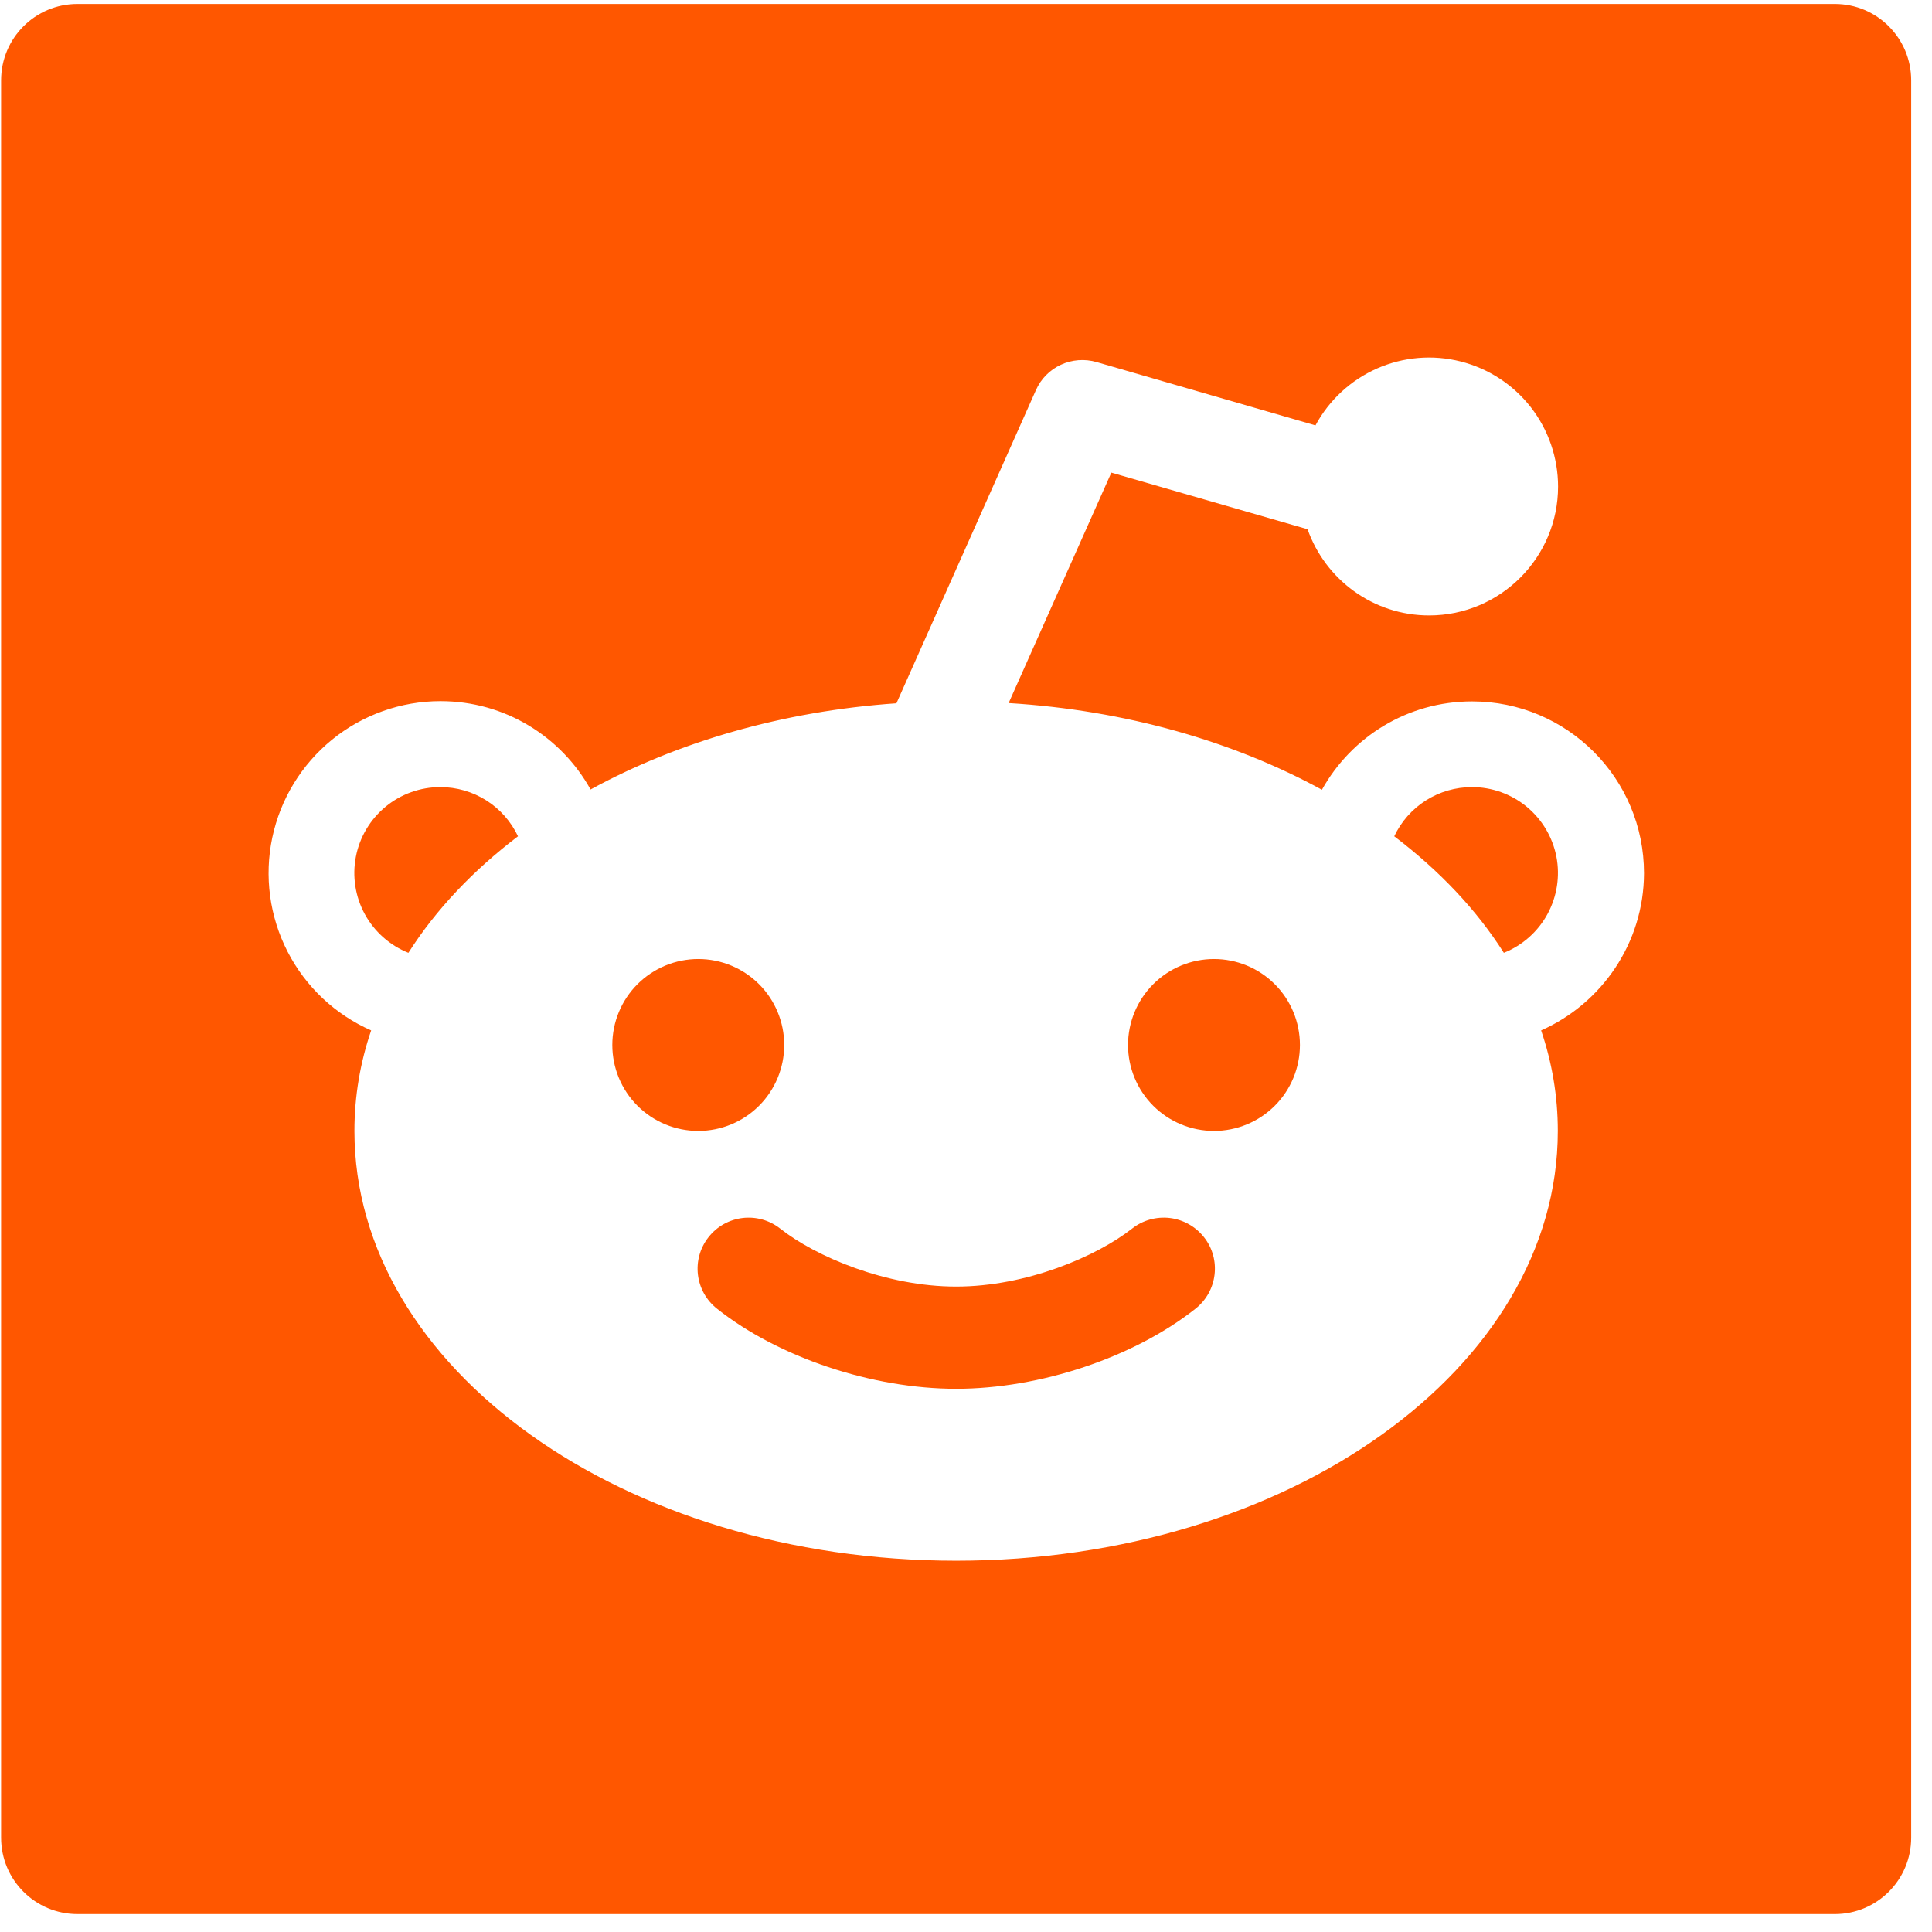 <svg width="44" height="44" viewBox="0 0 44 44" fill="none" xmlns="http://www.w3.org/2000/svg">
<path d="M10.03 17.926C9.575 17.925 9.133 18.083 8.782 18.372C8.431 18.662 8.191 19.064 8.105 19.511C8.019 19.958 8.091 20.421 8.309 20.821C8.528 21.22 8.878 21.531 9.301 21.7C9.927 20.715 10.775 19.823 11.797 19.046C11.639 18.711 11.389 18.427 11.076 18.229C10.763 18.031 10.4 17.926 10.03 17.926ZM25.783 27.98C24.973 28.616 23.374 29.301 21.775 29.301C20.177 29.301 18.573 28.616 17.768 27.98C17.262 27.583 16.533 27.67 16.136 28.176C15.739 28.681 15.826 29.41 16.332 29.807C17.73 30.916 19.867 31.629 21.775 31.629C23.684 31.629 25.821 30.916 27.224 29.807C27.73 29.41 27.817 28.676 27.42 28.176C27.228 27.933 26.948 27.776 26.642 27.739C26.335 27.703 26.026 27.789 25.783 27.98ZM41.786 0.09H1.765C0.802 0.09 0.025 0.868 0.025 1.83V41.852C0.025 42.814 0.802 43.592 1.765 43.592H41.786C42.748 43.592 43.526 42.814 43.526 41.852V1.83C43.526 0.868 42.748 0.09 41.786 0.09ZM35.098 23.467C35.348 24.201 35.478 24.968 35.478 25.756C35.478 31.161 29.345 35.544 21.775 35.544C14.206 35.544 8.072 31.161 8.072 25.756C8.072 24.968 8.203 24.201 8.453 23.467C7.631 23.105 6.959 22.471 6.549 21.672C6.139 20.873 6.016 19.957 6.201 19.078C6.386 18.199 6.867 17.411 7.564 16.844C8.261 16.278 9.132 15.969 10.03 15.968C11.504 15.968 12.781 16.778 13.45 17.98C15.419 16.904 17.811 16.197 20.416 16.017L23.591 8.888C23.825 8.355 24.418 8.084 24.978 8.247L29.959 9.688C30.269 9.112 30.763 8.656 31.361 8.392C31.96 8.128 32.629 8.072 33.264 8.232C33.898 8.392 34.461 8.759 34.863 9.274C35.265 9.79 35.483 10.426 35.484 11.08C35.484 12.7 34.168 14.016 32.547 14.016C31.269 14.016 30.182 13.195 29.779 12.053L25.31 10.764L22.971 16.012C25.641 16.175 28.094 16.887 30.106 17.986C30.775 16.784 32.053 15.974 33.526 15.974C35.69 15.974 37.441 17.725 37.441 19.889C37.436 21.482 36.473 22.858 35.098 23.467ZM25.69 23.799C25.69 24.318 25.897 24.816 26.264 25.183C26.631 25.55 27.129 25.756 27.648 25.756C28.167 25.756 28.665 25.55 29.032 25.183C29.399 24.816 29.605 24.318 29.605 23.799C29.605 23.279 29.399 22.781 29.032 22.414C28.665 22.047 28.167 21.841 27.648 21.841C27.129 21.841 26.631 22.047 26.264 22.414C25.897 22.781 25.69 23.279 25.69 23.799ZM33.521 17.926C33.15 17.926 32.787 18.031 32.474 18.229C32.161 18.427 31.911 18.711 31.753 19.046C32.776 19.823 33.624 20.715 34.249 21.7C34.672 21.531 35.023 21.22 35.241 20.821C35.459 20.421 35.532 19.958 35.446 19.511C35.359 19.064 35.12 18.662 34.768 18.372C34.417 18.083 33.976 17.925 33.521 17.926ZM13.945 23.799C13.945 24.318 14.151 24.816 14.518 25.183C14.886 25.55 15.383 25.756 15.903 25.756C16.422 25.756 16.92 25.55 17.287 25.183C17.654 24.816 17.86 24.318 17.86 23.799C17.86 23.279 17.654 22.781 17.287 22.414C16.92 22.047 16.422 21.841 15.903 21.841C15.383 21.841 14.886 22.047 14.518 22.414C14.151 22.781 13.945 23.279 13.945 23.799Z" fill="#FF5700"/>
</svg>
